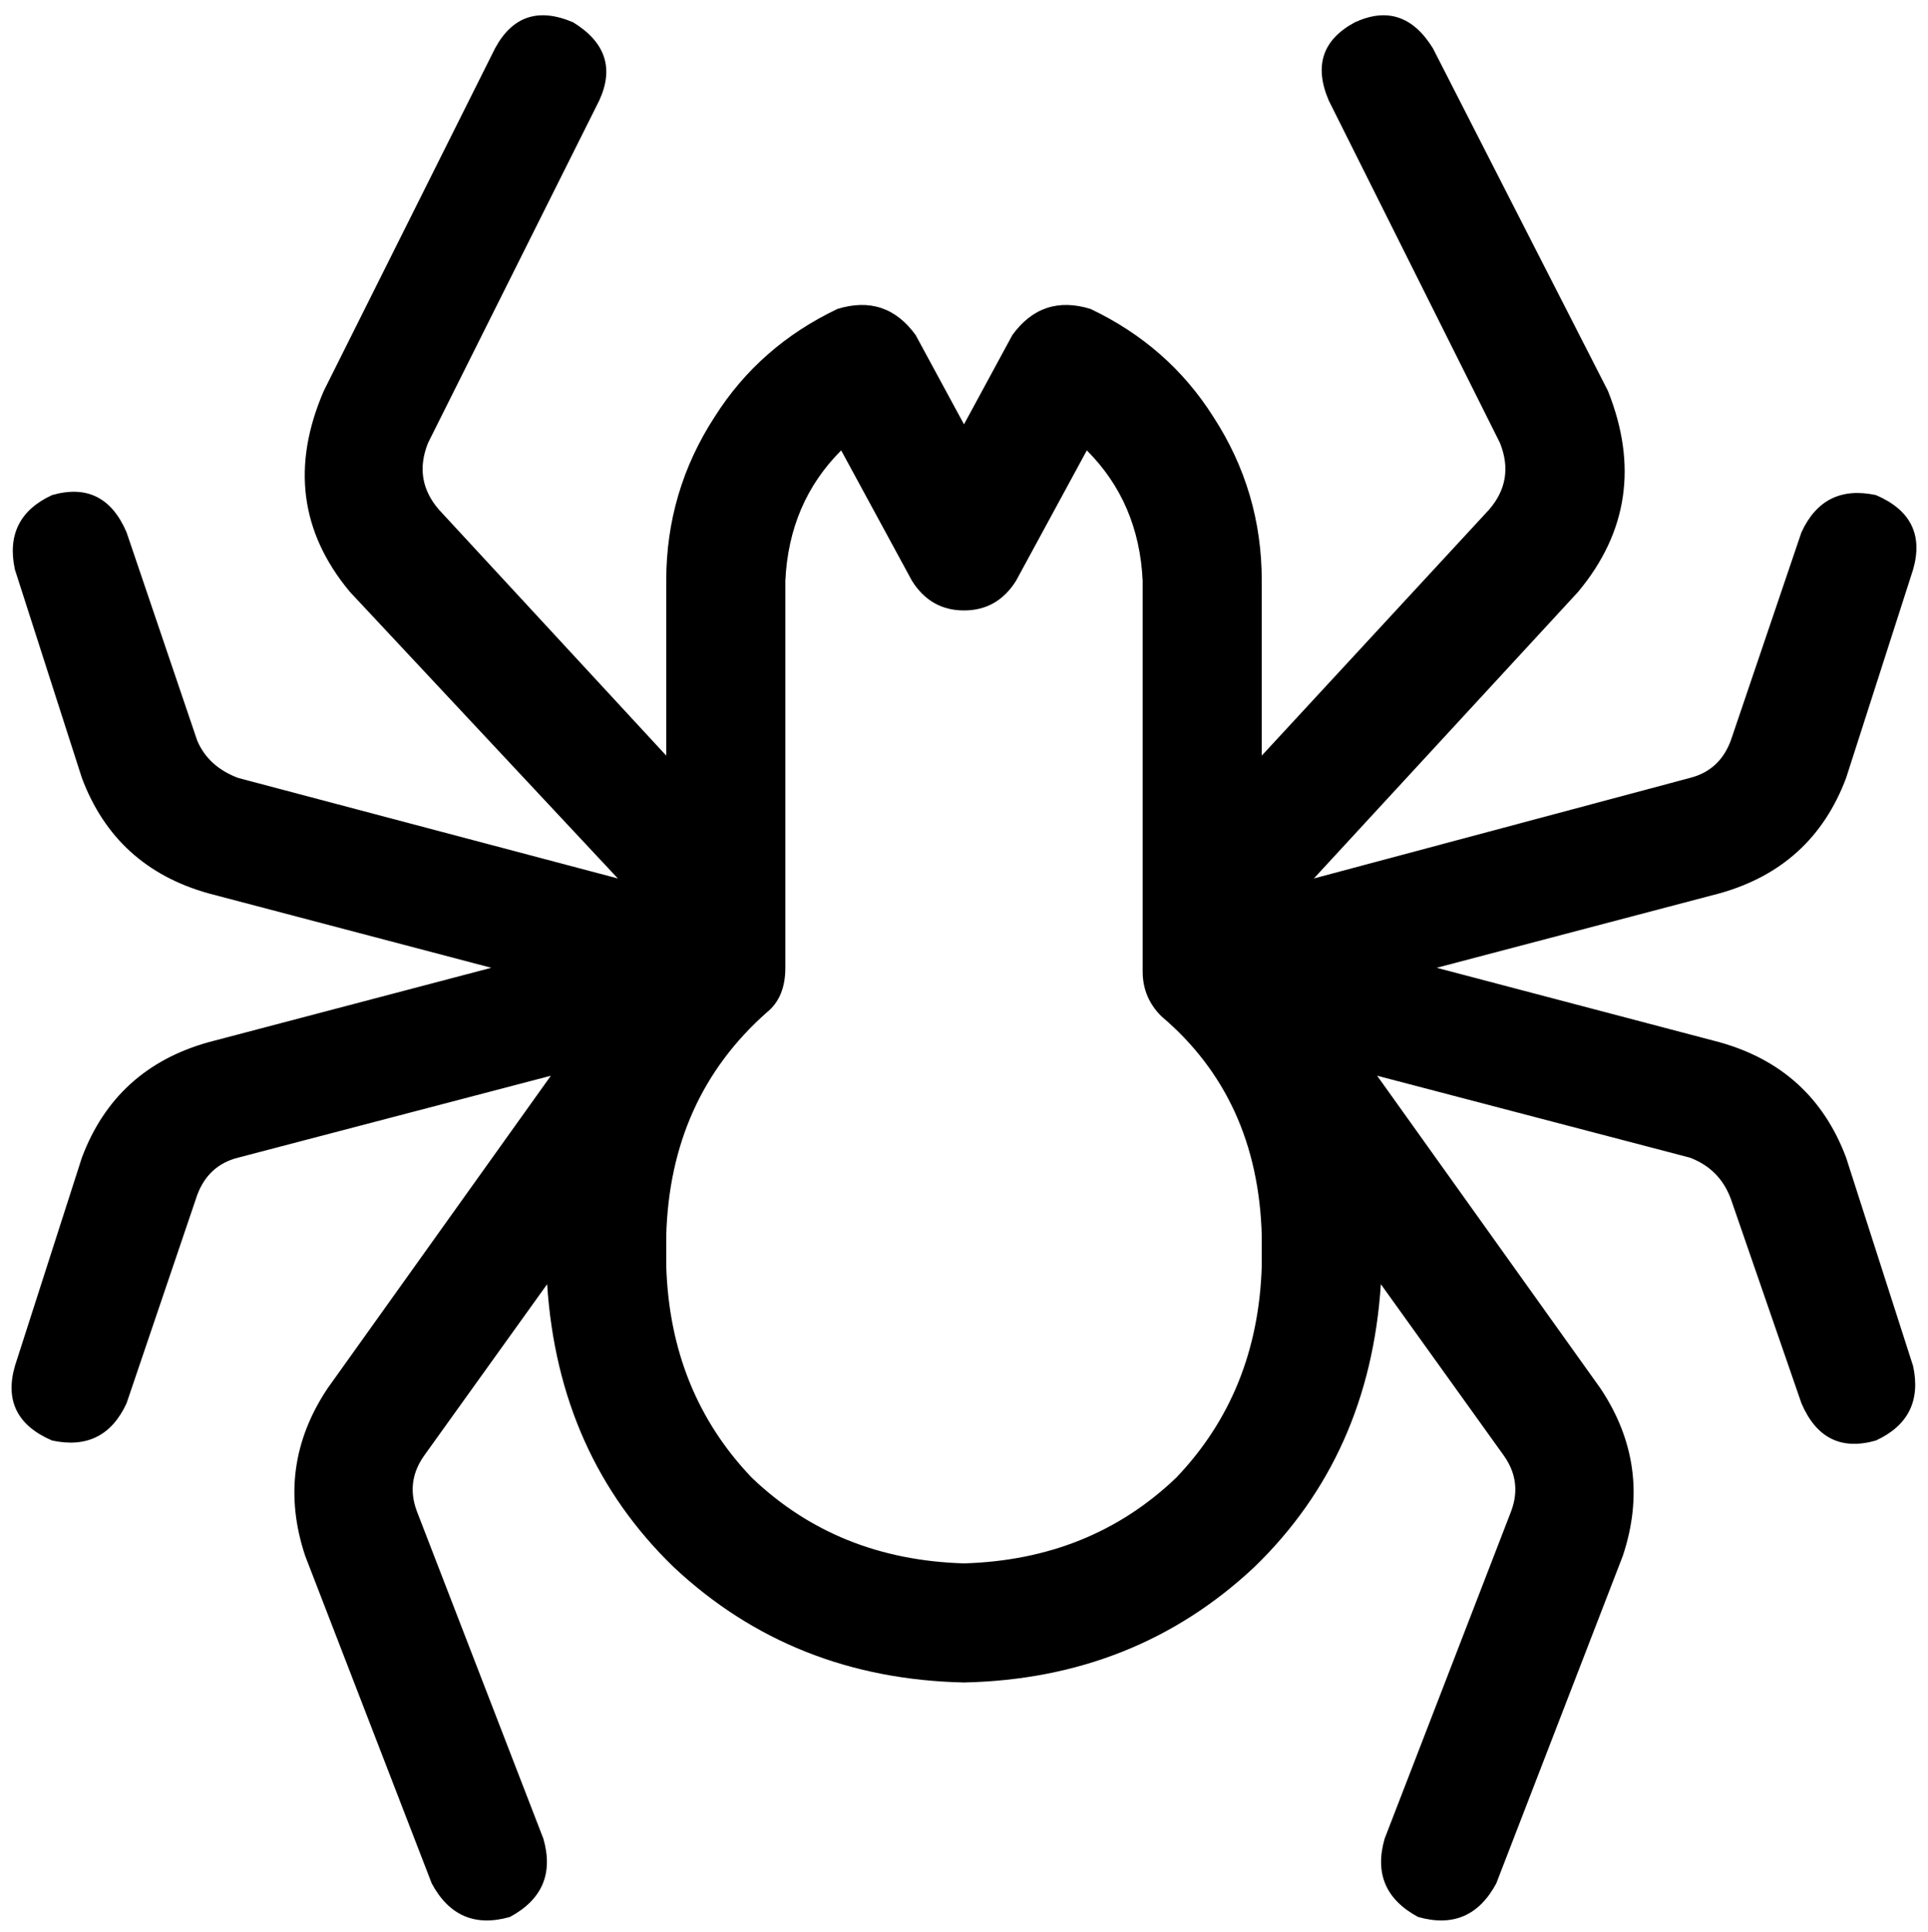 <svg xmlns="http://www.w3.org/2000/svg" viewBox="0 0 518 519">
  <path d="M 161 27 Q 167 14 154 6 Q 140 0 133 13 L 87 105 L 87 105 Q 74 135 94 159 L 166 236 L 166 236 L 64 209 L 64 209 Q 56 206 53 199 L 34 143 L 34 143 Q 28 129 14 133 Q 1 139 4 153 L 22 209 L 22 209 Q 31 233 56 240 L 132 260 L 132 260 L 56 280 L 56 280 Q 31 287 22 311 L 4 367 L 4 367 Q 0 381 14 387 Q 28 390 34 377 L 53 321 L 53 321 Q 56 313 64 311 L 148 289 L 148 289 L 88 373 L 88 373 Q 74 394 82 418 L 116 506 L 116 506 Q 123 519 137 515 Q 150 508 146 494 L 112 406 L 112 406 Q 109 398 114 391 L 147 345 L 147 345 Q 150 391 181 421 Q 213 451 259 452 Q 305 451 337 421 Q 368 391 371 345 L 404 391 L 404 391 Q 409 398 406 406 L 372 494 L 372 494 Q 368 508 381 515 Q 395 519 402 506 L 436 418 L 436 418 Q 444 394 430 373 L 370 289 L 370 289 L 454 311 L 454 311 Q 462 314 465 322 L 484 377 L 484 377 Q 490 391 504 387 Q 517 381 514 367 L 496 311 L 496 311 Q 487 287 462 280 L 386 260 L 386 260 L 462 240 L 462 240 Q 487 233 496 209 L 514 153 L 514 153 Q 518 139 504 133 Q 490 130 484 143 L 465 199 L 465 199 Q 462 207 454 209 L 353 236 L 353 236 L 424 159 L 424 159 Q 444 135 432 105 L 385 13 L 385 13 Q 377 0 364 6 Q 351 13 357 27 L 403 119 L 403 119 Q 407 129 400 137 L 339 203 L 339 203 L 339 156 L 339 156 Q 339 132 326 112 Q 314 93 293 83 Q 280 79 272 90 L 259 114 L 259 114 L 246 90 L 246 90 Q 238 79 225 83 Q 204 93 192 112 Q 179 132 179 156 L 179 203 L 179 203 L 118 137 L 118 137 Q 111 129 115 119 L 161 27 L 161 27 Z M 292 121 Q 306 135 307 156 L 307 260 L 307 260 Q 307 260 307 260 Q 307 260 307 260 L 307 261 L 307 261 Q 307 268 312 273 Q 338 295 339 332 L 339 340 L 339 340 Q 338 374 316 397 Q 293 419 259 420 Q 225 419 202 397 Q 180 374 179 340 L 179 332 L 179 332 Q 180 295 206 272 Q 211 268 211 260 L 211 260 L 211 260 Q 211 260 211 260 Q 211 260 211 260 L 211 156 L 211 156 Q 212 135 226 121 L 245 156 L 245 156 Q 250 164 259 164 Q 268 164 273 156 L 292 121 L 292 121 Z" />
</svg>